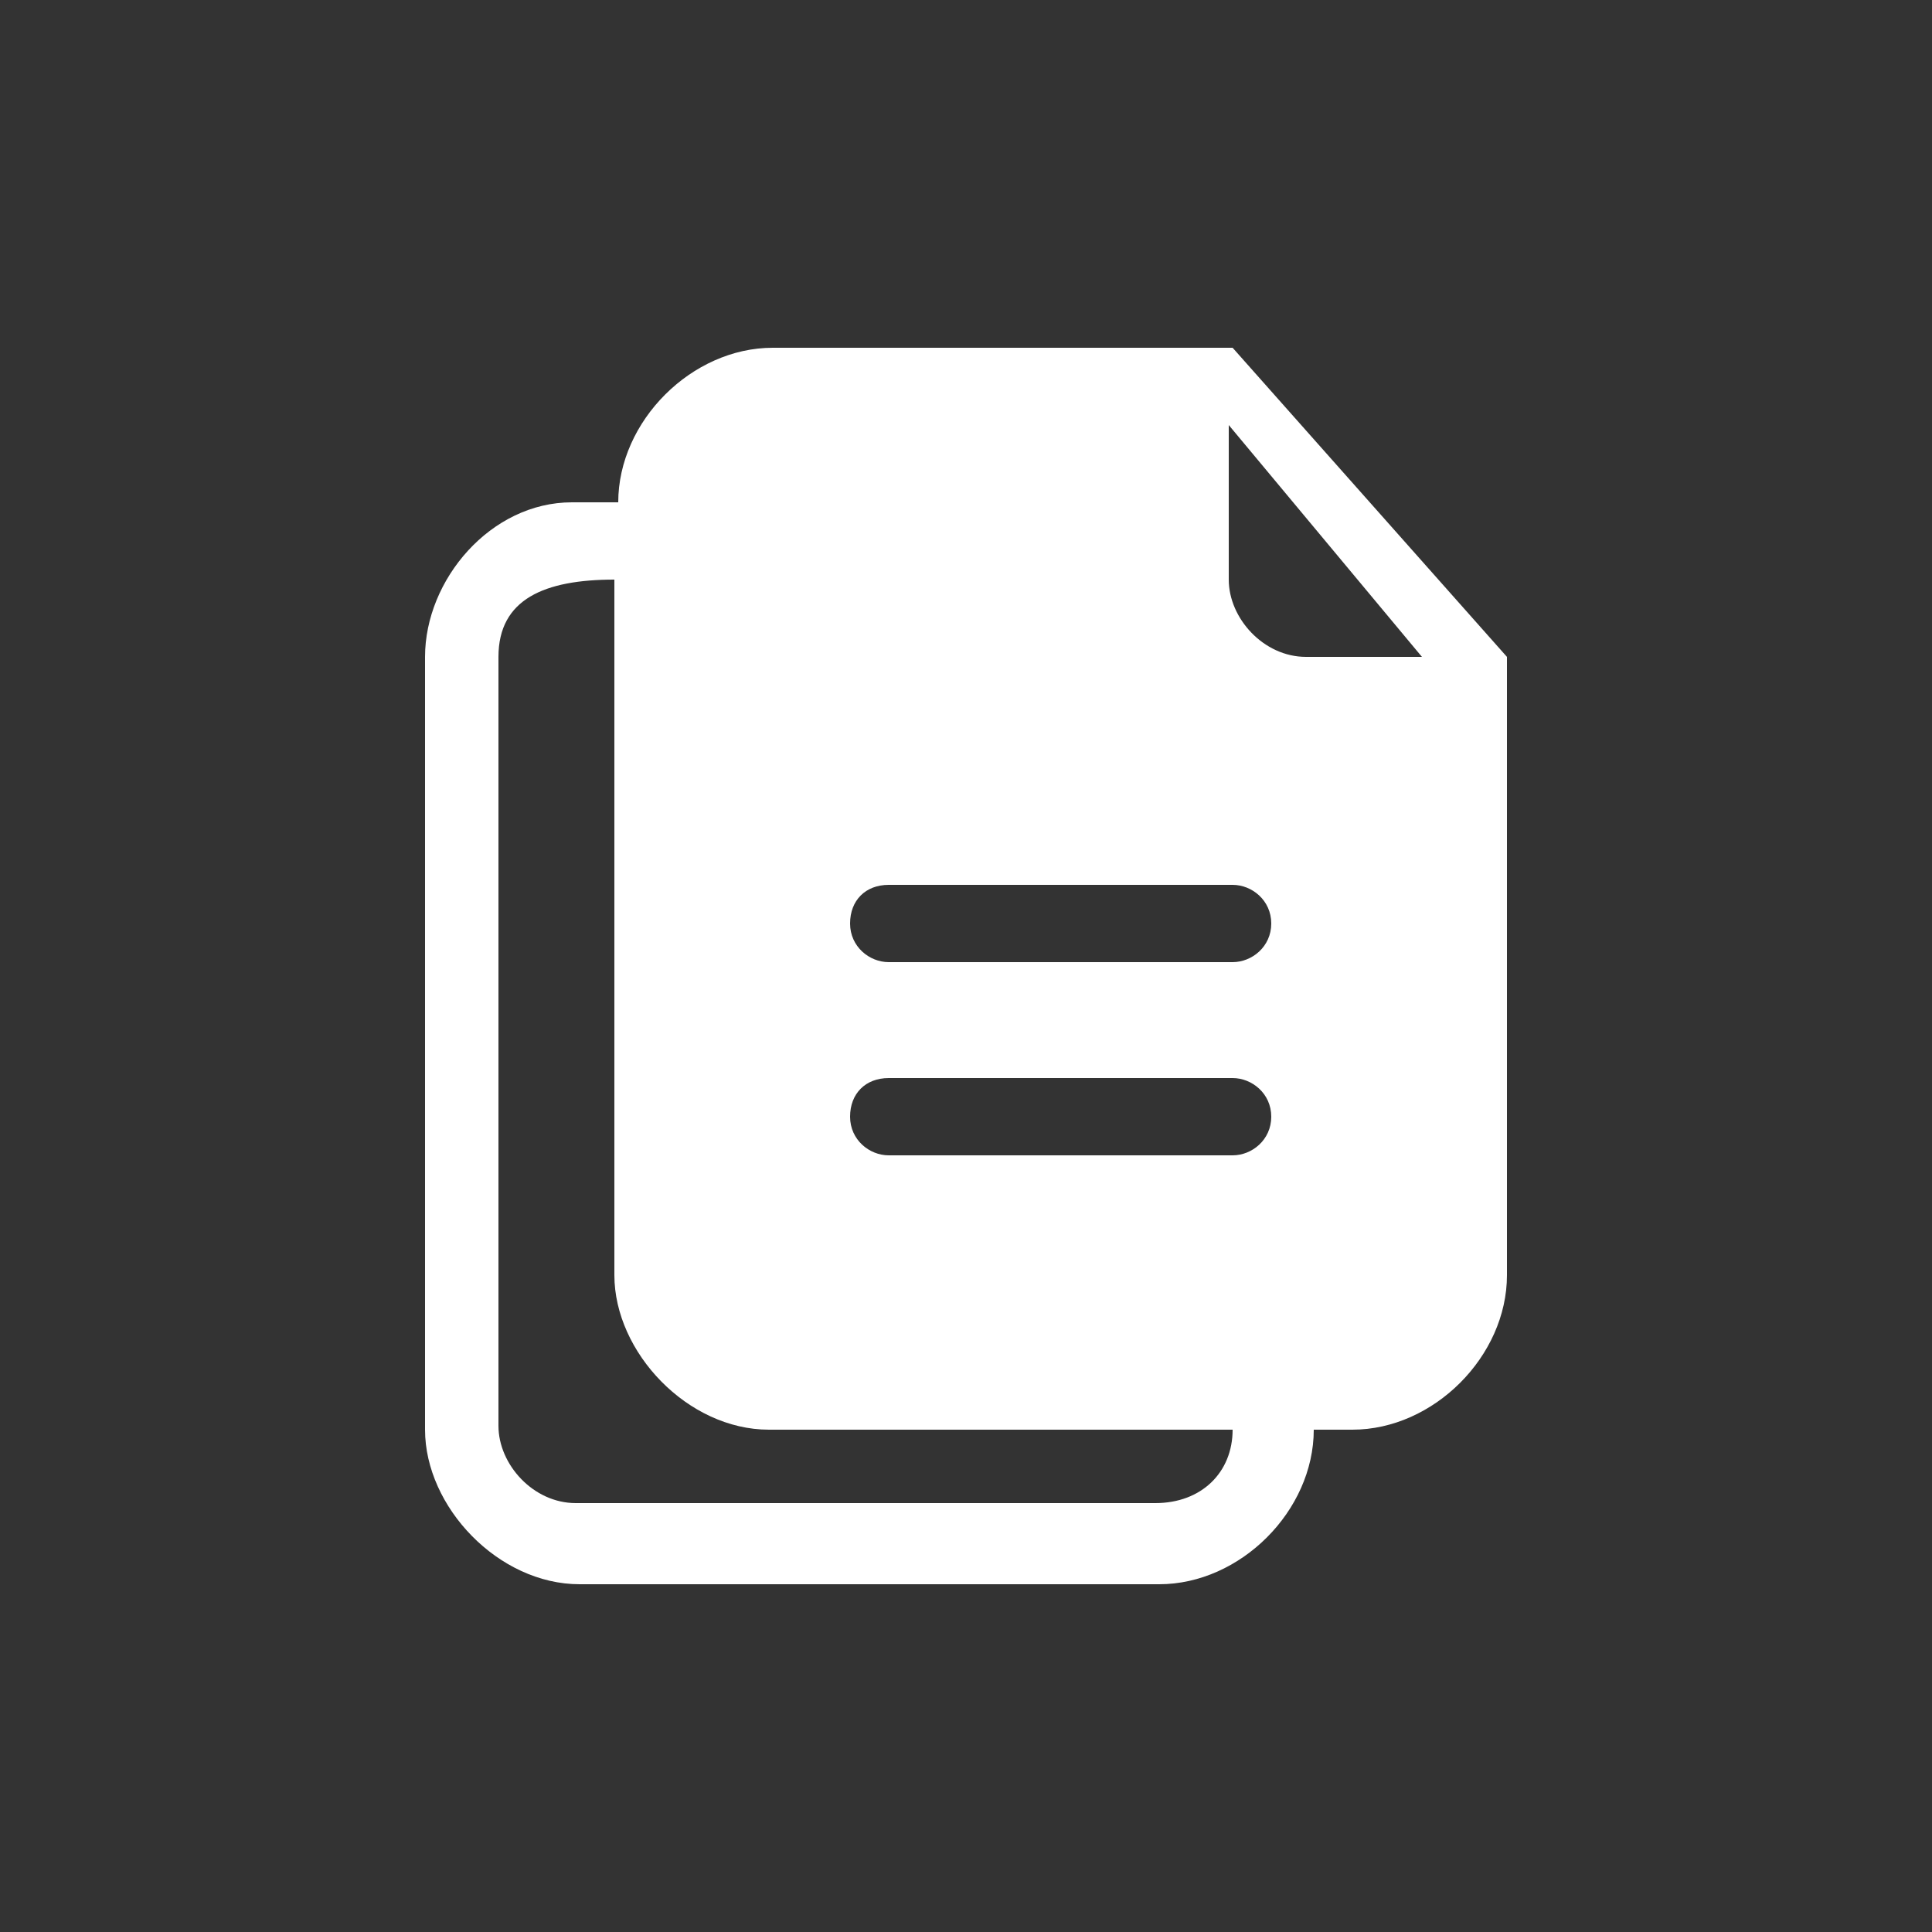<?xml version="1.0" encoding="utf-8"?>
<!-- Generator: Adobe Illustrator 19.1.0, SVG Export Plug-In . SVG Version: 6.00 Build 0)  -->
<svg version="1.1" id="Layer_1" xmlns="http://www.w3.org/2000/svg" xmlns:xlink="http://www.w3.org/1999/xlink" x="0px" y="0px"
	 viewBox="0 0 50 50" style="enable-background:new 0 0 50 50;" xml:space="preserve">
<rect x="0" y="0" width="50" height="50" fill="#333333" stroke="none"/>
<style type="text/css">
	.st0{fill:#FFFFFF;}
</style>
<path class="st0" d="M31.9,9C31.8,9,20,9,20,9c-2.1,0-4,1.9-4,4h-1.2C12.7,13,11,15,11,17v20c0,2,1.9,4,4,4h15c2.1,0,4-1.9,4-4h1
	c2.1,0,4-1.9,4-4V17L31.9,9z M29.9,38.9h-15c-1.1,0-2-1-2-2V17c0-1.5,1.2-2,3-2v18c0,2,1.9,4,4,4c0,0,10.8,0,12,0
	C31.9,38.1,31.1,38.9,29.9,38.9z M31.9,29.9H23c-0.5,0-1-0.4-1-1s0.4-1,1-1h8.9c0.5,0,1,0.4,1,1C32.9,29.5,32.4,29.9,31.9,29.9z
	 M31.9,24.9H23c-0.5,0-1-0.4-1-1s0.4-1,1-1h8.9c0.5,0,1,0.4,1,1S32.4,24.9,31.9,24.9z M33.8,17c-1.1,0-2-1-2-2V11l0,0l5,6H33.8z"/>
</svg>
